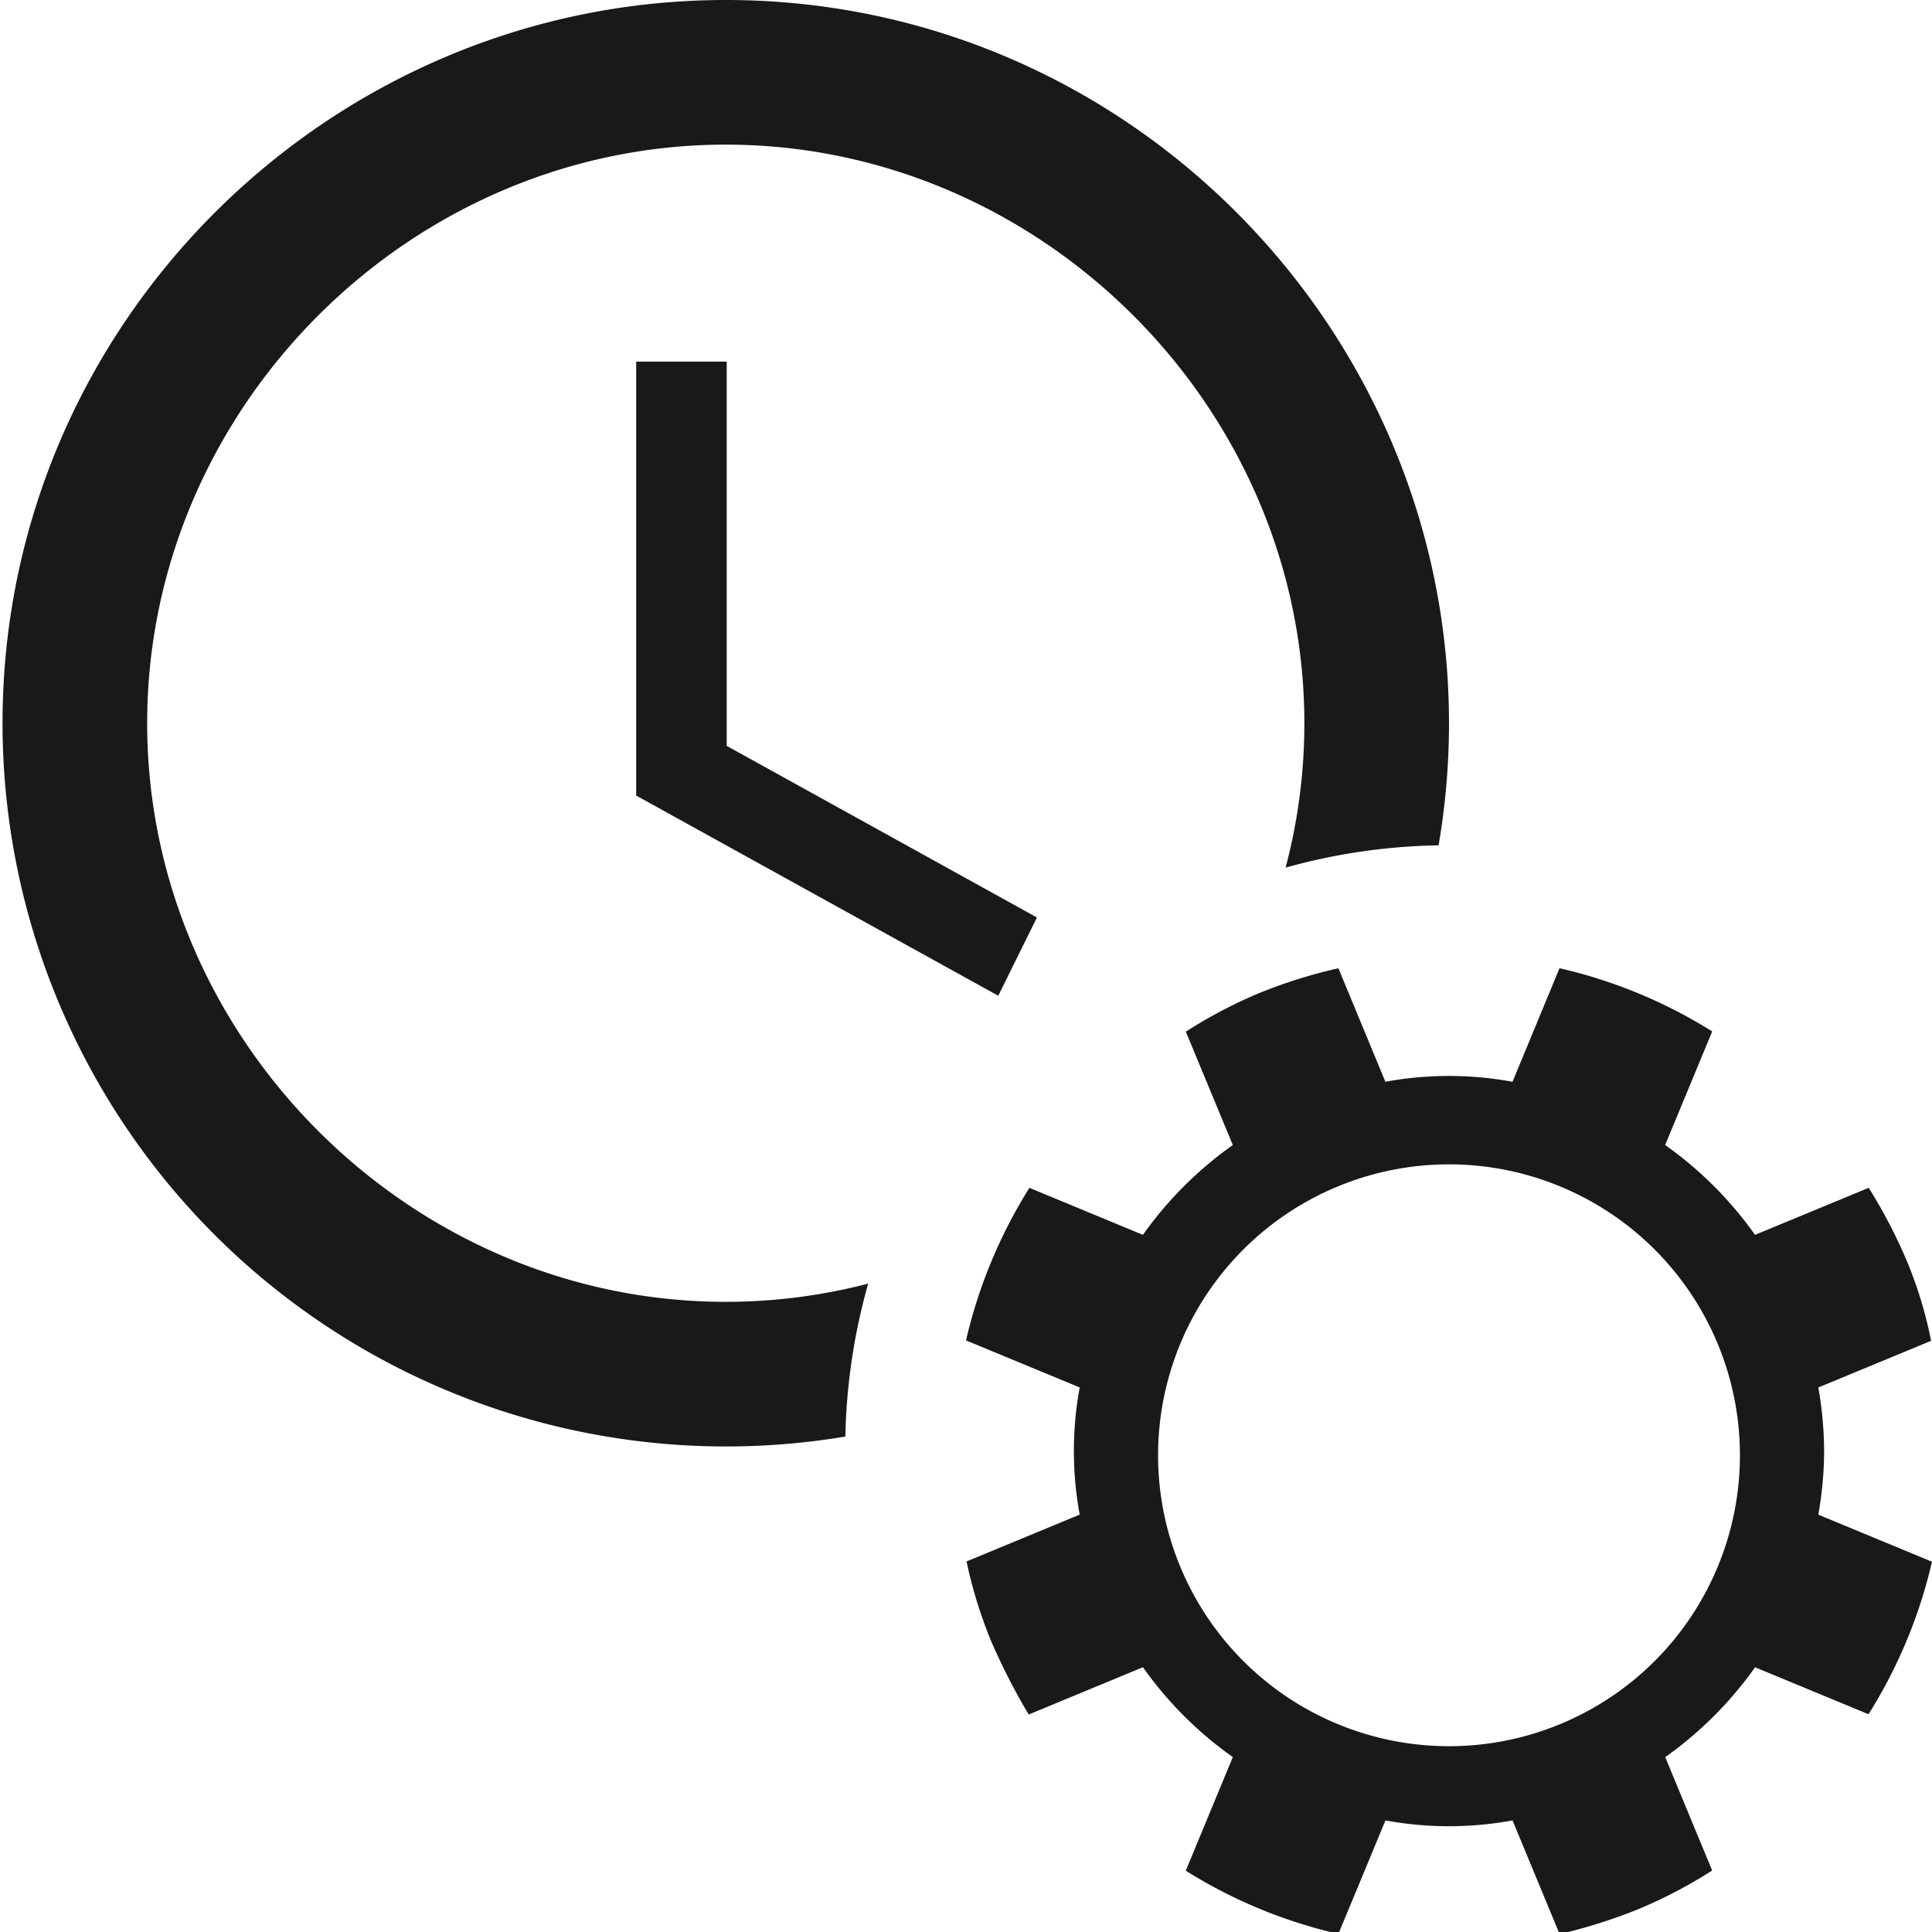 <svg id="Layer_1" data-name="Layer 1" xmlns="http://www.w3.org/2000/svg" viewBox="0 0 512 512"><defs><style>.cls-1{fill:#010101;fill-opacity:0.9;}</style></defs><path class="cls-1" d="M39,191.67C39,108.03,108.7,38.33,192.33,38.33c83.64,0,153.34,69.7,153.34,153.34a149.604,149.604,0,0,1-4.97,38.26A159.892,159.892,0,0,1,381.24,224.02a191.034,191.034,0,0,0,2.76-32.35C384,87.12,298.62,0,192.33,0,87.79,0,.67,85.38.67,191.67A191.714,191.714,0,0,0,224.03,380.7a160.252,160.252,0,0,1,6.05-40.53A149.785,149.785,0,0,1,192.33,345C108.7,345,39,275.3,39,191.67Z"/><polygon class="cls-1" points="168.594 95.833 168.594 210.833 264.552 263.885 274.797 243.144 192.583 197.664 192.583 95.833 168.594 95.833"/><path class="cls-1" d="M481.87,401.4a97.41,97.41,0,0,0,1.54-16.85,98.52,98.52,0,0,0-1.54-16.85l29.89-12.37A109.402,109.402,0,0,0,505.37,334.27,137.774,137.774,0,0,0,495.23,314.78L465.1,327.25A99.732,99.732,0,0,0,441.28,303.44l12.47-30.1a131.197,131.197,0,0,0-40.46-16.75l-12.46,30.09a92.91,92.91,0,0,0-33.69,0l-12.45-30.08a133.248,133.248,0,0,0-20.96,6.57,125.805,125.805,0,0,0-19.47,10.23l12.45,30.05A99.861,99.861,0,0,0,302.89,327.25l-30.09-12.46A132.528,132.528,0,0,0,256,355.22l30.13,12.47a92.966,92.966,0,0,0,0,33.7L256.14,413.8a122.479,122.479,0,0,0,6.48,21.02,167.514,167.514,0,0,0,10,19.54h.01l30.26-12.53A99.78,99.78,0,0,0,326.71,465.65L314.24,495.75a131.13,131.13,0,0,0,40.45,16.75l12.47-30.07a92.871,92.871,0,0,0,33.68,0l12.47,30.12a142.2,142.2,0,0,0,20.96-6.64,126.871,126.871,0,0,0,19.47-10.21l-12.44-30.04a100.063,100.063,0,0,0,23.81-23.81L495.18,454.29A131.679,131.679,0,0,0,512,413.87ZM384,462.762A77.097,77.097,0,1,1,461.097,385.665,77.097,77.097,0,0,1,384,462.762Z"/></svg>